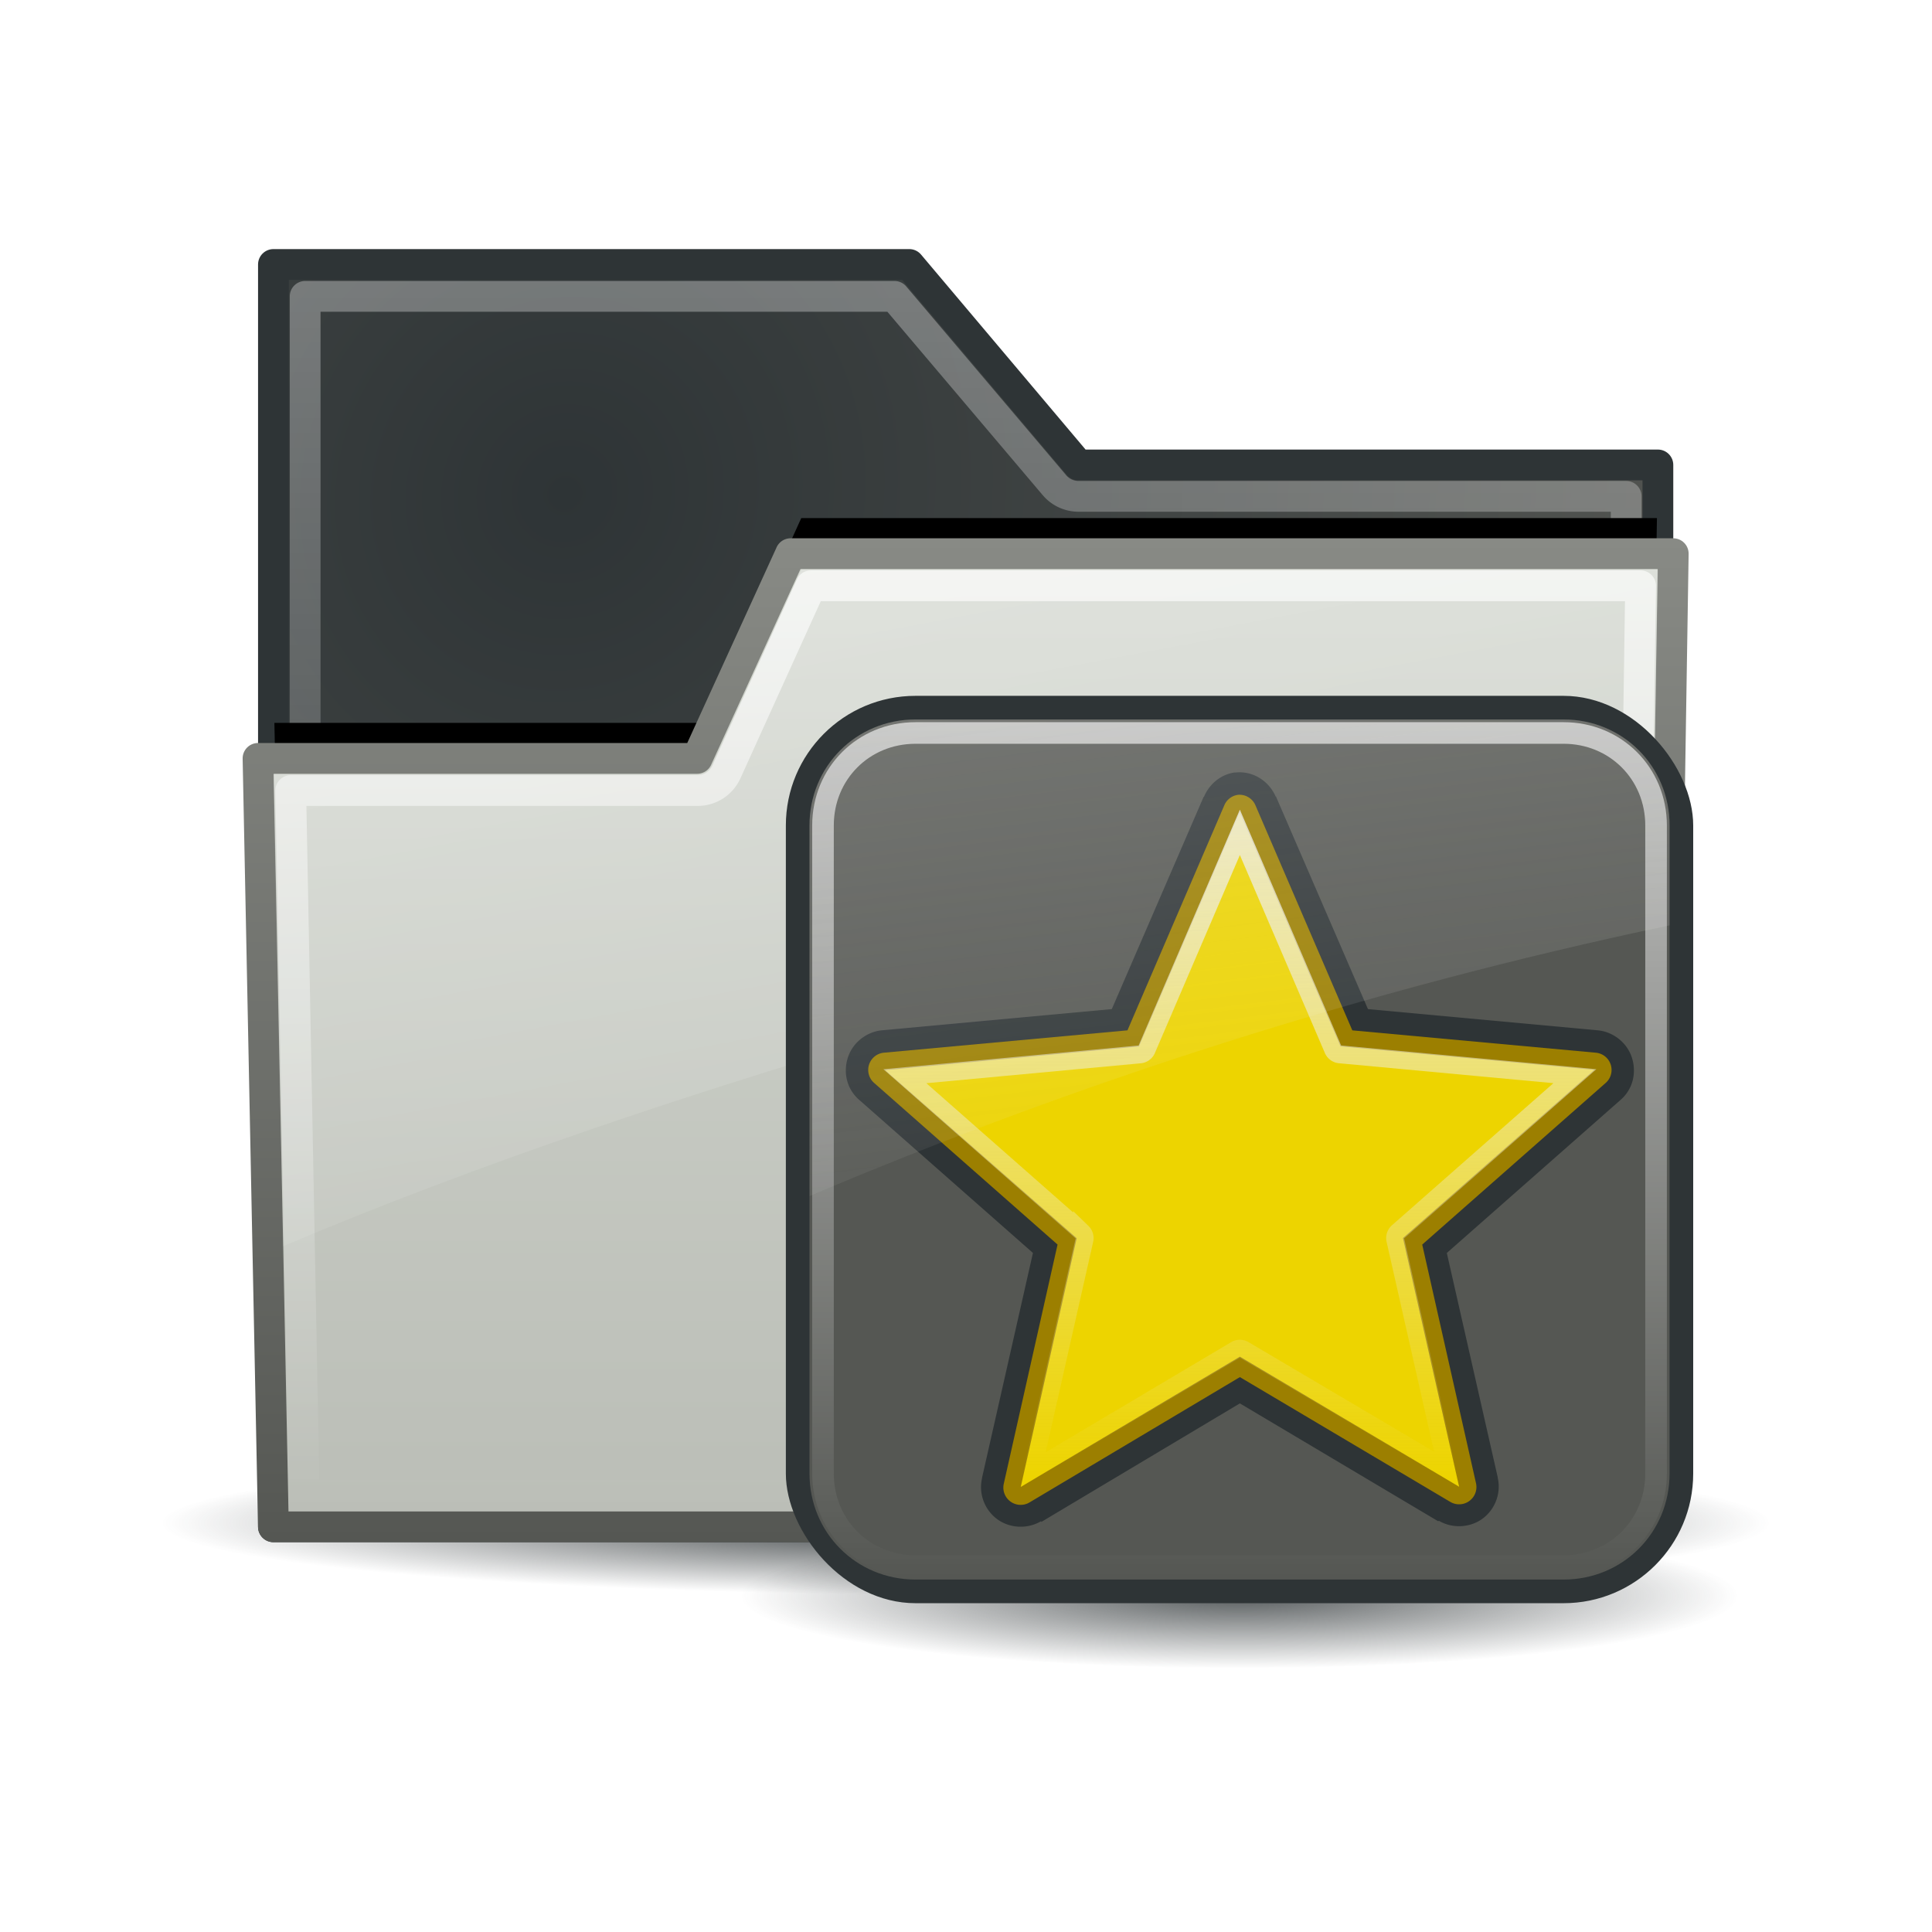 <svg:svg xmlns:ns1="http://www.w3.org/1999/xlink" xmlns:svg="http://www.w3.org/2000/svg" height="60.097" viewBox="-6.049 -3.87 60.097 60.097" width="60.097">
 <svg:defs id="0">
  <svg:linearGradient id="4">
   <svg:stop id="Z" stop-color="#2e3436" />
   <svg:stop id="a" offset="1" stop-color="#2e3436" stop-opacity="0" />
  </svg:linearGradient>
  <svg:linearGradient id="5">
   <svg:stop id="b" stop-color="#fff" stop-opacity="0.4" />
   <svg:stop id="c" offset="1" stop-color="#fff" stop-opacity="0" />
  </svg:linearGradient>
  <svg:linearGradient id="6">
   <svg:stop id="d" stop-color="#888a85" />
   <svg:stop id="e" offset="1" stop-color="#555753" />
  </svg:linearGradient>
  <svg:linearGradient id="7">
   <svg:stop id="f" stop-color="#fff" />
   <svg:stop id="g" offset="1" stop-color="#fff" stop-opacity="0" />
  </svg:linearGradient>
  <svg:linearGradient id="8">
   <svg:stop id="h" stop-color="#fff" stop-opacity="0.8" />
   <svg:stop id="i" offset="1" stop-color="#fff" stop-opacity="0" />
  </svg:linearGradient>
  <svg:linearGradient id="9">
   <svg:stop id="j" stop-color="#d3d7cf" />
   <svg:stop id="k" offset="1" stop-color="#babdb6" />
  </svg:linearGradient>
  <svg:linearGradient id="A">
   <svg:stop id="l" stop-color="#2e3436" />
   <svg:stop id="m" offset="1" stop-color="#555753" />
  </svg:linearGradient>
  <svg:filter color-interpolation-filters="sRGB" id="B">
   <svg:feGaussianBlur id="n" stdDeviation="0.755" />
  </svg:filter>
  <svg:radialGradient cx="35.488" cy="26.2" gradientTransform="matrix(1.043,-1.464,1.402,0.999,-62.776,34.471)" gradientUnits="userSpaceOnUse" id="C" r="23" ns1:href="#A" />
  <svg:linearGradient gradientUnits="userSpaceOnUse" id="D" x2="0" y1="1.781" y2="41.75" ns1:href="#5" />
  <svg:linearGradient gradientUnits="userSpaceOnUse" id="E" x2="0" y1="10.144" y2="42.775" ns1:href="#9" />
  <svg:linearGradient gradientUnits="userSpaceOnUse" id="F" x2="0" y1="10.144" y2="42.775" ns1:href="#6" />
  <svg:linearGradient gradientUnits="userSpaceOnUse" id="G" x2="0" y1="11.188" y2="41.75" ns1:href="#8" />
  <svg:linearGradient gradientUnits="userSpaceOnUse" id="H" x1="7.935" x2="20.05" y1="-28.25" y2="36.1" ns1:href="#7" />
  <svg:radialGradient cx="24.919" cy="48.2" gradientTransform="matrix(1,0,0,0.106,0,43.08)" gradientUnits="userSpaceOnUse" id="I" r="25.941" ns1:href="#4" />
  <svg:radialGradient cx="24.377" cy="45.941" gradientTransform="matrix(1,0,0,0.146,0,39.255)" gradientUnits="userSpaceOnUse" id="J" r="23.08" ns1:href="#4" />
  <svg:linearGradient gradientTransform="translate(0.706,-1.5)" gradientUnits="userSpaceOnUse" id="K" x1="4.094" x2="15.298" y1="-58.01" y2="33.906" ns1:href="#Q" />
  <svg:linearGradient gradientUnits="userSpaceOnUse" id="L" x2="0" y1="4.219" y2="43.781" ns1:href="#8" />
  <svg:linearGradient gradientUnits="userSpaceOnUse" id="M" x2="0" y1="5.781" y2="42.44" ns1:href="#N" />
  <svg:linearGradient id="N">
   <svg:stop id="o" stop-color="#eeeeec" stop-opacity="0.8" />
   <svg:stop id="p" offset="1" stop-color="#eeeeec" stop-opacity="0" />
  </svg:linearGradient>
  <svg:radialGradient cx="60.05" cy="51.39" gradientTransform="matrix(-1.405,1.189,-1,-1.181,199.738,11.751)" gradientUnits="userSpaceOnUse" id="O" r="15.03" ns1:href="#P" />
  <svg:linearGradient id="P">
   <svg:stop id="q" stop-color="#eee" />
   <svg:stop id="r" offset="1" stop-color="#dcdcdc" />
  </svg:linearGradient>
  <svg:linearGradient id="Q">
   <svg:stop id="s" stop-color="#eeeeec" />
   <svg:stop id="t" offset="1" stop-color="#eeeeec" stop-opacity="0" />
  </svg:linearGradient>
 </svg:defs>
 <svg:path d="m 50.86,48.204 a 25.941,2.757 0 1 1 -51.882,0 25.941,2.757 0 1 1 51.882,0 z" fill="url(#I)" id="1" transform="matrix(0.965,0,0,0.815,-0.055,4.229)" />
 <svg:g id="2" transform="matrix(0.957,0,0,0.957,1.021,3.166)">
  <svg:path d="m 1.5,1.245 0,41.029 45,0 0,-34.514 -18.835,0 -5.498,-6.516 -20.667,0 z" fill="url(#C)" id="R" stroke="#2e3436" stroke-linecap="square" stroke-linejoin="round" />
  <svg:path d="m 2.531,2.281 0,38.969 42.938,0 0,-32.469 -17.812,0 A 1.027,1.027 0 0 1 26.875,8.406 l -5.188,-6.125 -19.156,0 z" fill="none" id="S" opacity="0.8" stroke="url(#D)" stroke-linecap="square" stroke-linejoin="round" />
  <svg:path d="m 18.656,11.188 -2.875,6.344 a 0.541,0.541 0 0 1 -0.5,0.312 l -13.75,0 0.5,23.906 43.938,0 0.5,-30.562 -27.812,0 z" filter="url(#B)" id="T" transform="translate(0,-1.7)" />
  <svg:path d="m 18.31,10.644 -3.038,6.654 -14.273,0 0.5,24.977 45,0 0.5,-31.631 -28.69,0 z" fill="url(#E)" id="U" stroke="url(#F)" stroke-linecap="square" stroke-linejoin="round" />
  <svg:path d="m 18.969,11.688 -2.75,6.062 a 1.027,1.027 0 0 1 -0.938,0.594 l -13.219,0 L 2.5,41.25 l 43,0 0.438,-29.562 -26.969,0 z" fill="none" id="V" opacity="0.8" stroke="url(#G)" stroke-linecap="square" stroke-linejoin="round" />
  <svg:path d="m 18.656,11.156 -2.906,6.375 c -0.089,0.176 -0.271,0.285 -0.469,0.281 l -13.781,0 0.312,15.344 c 12.19,-5.185 30.417,-10.314 44.531,-12.75 l 0.156,-9.25 -27.844,0 z" fill="url(#H)" id="W" opacity="0.8" />
 </svg:g>
 <svg:g id="3" transform="matrix(0.672,0,0,0.672,16.38,16.767)">
  <svg:path d="m 47.454,45.941 a 23.077,3.359 0 1 1 -46.154,0 23.077,3.359 0 1 1 46.154,0 z" fill="url(#J)" id="X" opacity="0.8" transform="translate(-0.377,-2.8)" />
  <svg:g id="Y" transform="translate(-0.706,0)">
   <svg:rect fill="#2e3436" height="42" id="u" rx="6" width="42" x="3.706" y="1.5" />
   <svg:path d="M 9,4.094 C 6.261,4.094 4.094,6.261 4.094,9 l 0,30 c 0,2.739 2.167,4.906 4.906,4.906 l 30,0 c 2.739,0 4.906,-2.167 4.906,-4.906 l 0,-30 C 43.906,6.261 41.739,4.094 39,4.094 l -30,0 z" fill="#555753" id="v" transform="translate(0.706,-1.5)" />
   <svg:g id="w" transform="matrix(1.046,0,0,1.046,1.511,1.768)">
    <svg:path d="M 23.688,2.938 C 22.928,3.054 22.301,3.577 22,4.281 21.994,4.295 21.974,4.299 21.969,4.312 l -5.125,11.844 -12.875,1.188 c -0.841,0.094 -1.61,0.69 -1.875,1.531 -0.265,0.841 -0.055,1.746 0.625,2.344 l 9.719,8.562 -2.844,12.562 c -0.003,0.011 0.002,0.021 0,0.031 -0.205,0.877 0.159,1.775 0.844,2.281 0.685,0.506 1.666,0.574 2.438,0.125 l 0.031,0 0,0.031 L 24,38.188 l 11.094,6.594 0,-0.031 0.031,0 c 0.772,0.449 1.752,0.381 2.438,-0.125 0.685,-0.506 1.048,-1.404 0.844,-2.281 l 0,-0.031 -2.844,-12.531 9.719,-8.562 c 0.68,-0.598 0.89,-1.503 0.625,-2.344 -0.265,-0.841 -1.034,-1.437 -1.875,-1.531 l -12.875,-1.188 -5.125,-11.844 c -0.003,-0.008 0.003,-0.024 0,-0.031 L 26,4.281 C 25.614,3.395 24.714,2.832 23.75,2.938 a 1.258,1.258 0 0 0 -0.062,0 z" fill="#2e3436" id="z" transform="matrix(0.792,0,0,0.792,3.182,0.81)" />
    <svg:path d="m 23.875,4.188 a 0.967,0.967 0 0 0 -0.75,0.594 l -5.406,12.562 -13.625,1.25 a 0.967,0.967 0 0 0 -0.531,1.688 l 10.25,9.031 -3,13.344 a 0.967,0.967 0 0 0 1.438,1.062 l 11.75,-7 11.75,6.969 a 0.967,0.967 0 0 0 1.438,-1.062 l -3,-13.312 10.25,-9.031 a 0.967,0.967 0 0 0 -0.531,-1.688 l -13.625,-1.25 L 24.875,4.781 a 0.967,0.967 0 0 0 -1,-0.594 z" fill="#9c7f00" id="10" transform="matrix(0.792,0,0,0.792,3.182,0.81)" />
    <svg:path d="M 12.493,34.752 14.969,23.747 6.491,16.306 17.722,15.259 22.18,4.897 l 4.466,10.358 11.232,1.037 -8.471,7.448 2.485,11.003 -9.701,-5.755 -9.696,5.763 0,0 0,0 z" fill="#edd400" id="11" />
    <svg:path d="M 24,6.281 18.781,18.438 a 0.455,0.455 0 0 1 -0.375,0.25 l -13.125,1.219 9.906,8.719 a 0.455,0.455 0 0 1 0.125,0.438 l -2.906,12.875 11.375,-6.75 a 0.455,0.455 0 0 1 0.438,0 l 11.375,6.719 L 32.688,29.062 a 0.455,0.455 0 0 1 0.125,-0.438 l 9.906,-8.719 -13.125,-1.219 a 0.455,0.455 0 0 1 -0.375,-0.25 L 24,6.281 z" fill="none" id="12" stroke="url(#M)" transform="matrix(0.792,0,0,0.792,3.182,0.81)" />
   </svg:g>
   <svg:path d="M 9,4.719 C 6.594,4.719 4.719,6.594 4.719,9 l 0,30 c 0,2.406 1.876,4.281 4.281,4.281 l 30,0 c 2.406,0 4.281,-1.876 4.281,-4.281 l 0,-30 C 43.281,6.594 41.406,4.719 39,4.719 l -30,0 z" fill="none" id="x" opacity="0.8" stroke="url(#L)" stroke-dashoffset="30" stroke-linecap="round" transform="translate(0.706,-1.5)" />
   <svg:path d="m 9.706,2.594 c -2.739,0 -4.906,2.167 -4.906,4.906 l 0,17.156 C 16.885,19.523 30.481,15.087 44.613,12.125 l 0,-4.625 c 0,-2.739 -2.167,-4.906 -4.906,-4.906 l -30,0 0,0 z" fill="url(#K)" id="y" opacity="0.6" />
  </svg:g>
 </svg:g>
</svg:svg>